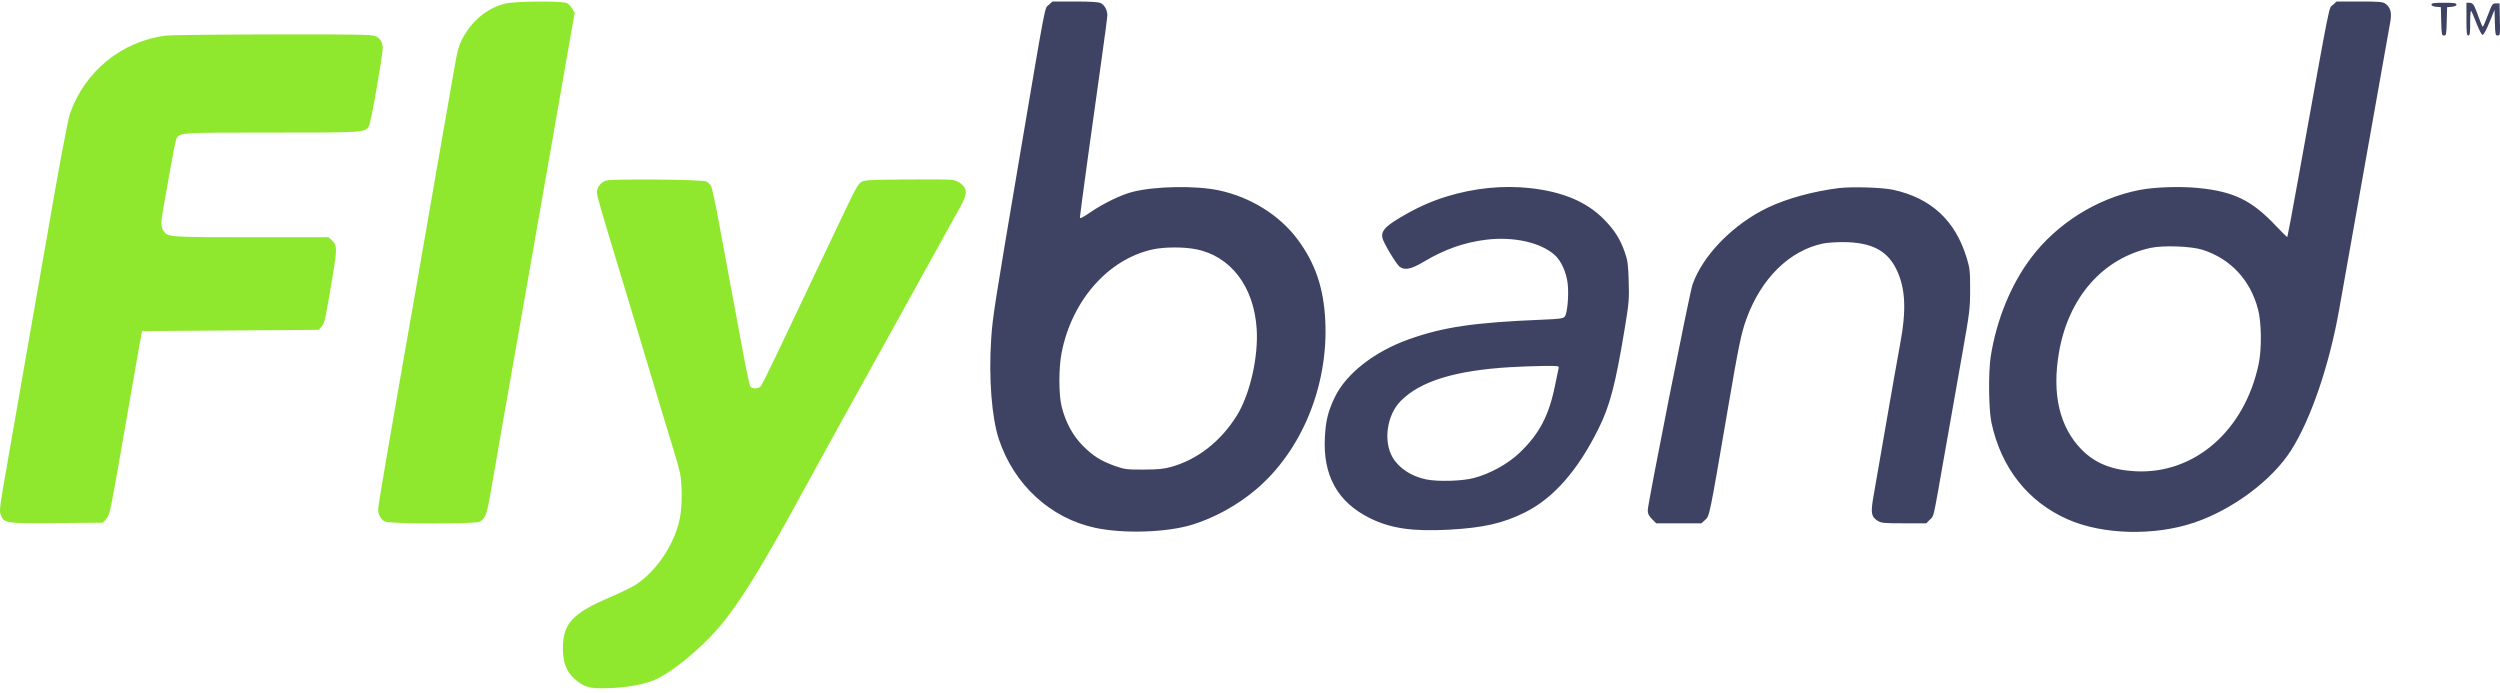 <svg viewBox="0 0 220 61" fill="none" xmlns="http://www.w3.org/2000/svg">
<path fill-rule="evenodd" clip-rule="evenodd" d="M96.845 0.265C97.186 0.421 97.446 0.882 97.446 1.329C97.446 1.505 97.223 3.217 96.95 5.133C96.219 10.271 95.03 18.942 95.03 19.142C95.03 19.264 95.289 19.137 95.898 18.718C97.076 17.908 98.643 17.145 99.658 16.887C101.657 16.38 105.233 16.317 107.276 16.754C110.056 17.349 112.601 18.936 114.183 21.061C115.75 23.167 116.489 25.34 116.626 28.25C116.896 33.971 114.546 39.677 110.517 43.083C108.896 44.454 106.916 45.548 104.949 46.162C102.72 46.857 98.912 46.986 96.393 46.451C92.446 45.612 89.233 42.66 87.898 38.645C87.27 36.753 86.999 33.233 87.222 29.858C87.352 27.885 87.485 27.037 89.751 13.664C92.1 -0.204 91.912 0.777 92.284 0.437L92.617 0.132H94.587C95.881 0.132 96.656 0.177 96.845 0.265ZM209.884 0.305C210.363 0.644 210.489 1.072 210.351 1.891C210.23 2.614 209.214 8.329 207.273 19.21C206.734 22.23 206.095 25.83 205.852 27.21C204.987 32.121 203.353 36.908 201.607 39.642C199.926 42.276 196.456 44.858 193.065 45.998C189.571 47.173 185.054 47.059 181.992 45.717C178.462 44.171 176.1 41.182 175.245 37.179C175.001 36.033 174.967 32.737 175.186 31.356C175.691 28.17 176.938 25.1 178.677 22.763C180.963 19.69 184.534 17.442 188.28 16.718C189.609 16.461 191.826 16.385 193.419 16.541C196.572 16.851 198.157 17.622 200.291 19.888C200.815 20.444 201.263 20.88 201.286 20.857C201.308 20.834 201.75 18.47 202.267 15.603C205.182 -0.563 204.914 0.777 205.29 0.437L205.628 0.132H207.634C209.273 0.132 209.684 0.164 209.884 0.305ZM216.168 0.403C216.168 0.507 216.025 0.574 215.756 0.597L215.344 0.631L215.313 1.879C215.285 3.028 215.265 3.127 215.07 3.127C214.874 3.127 214.855 3.028 214.826 1.879L214.795 0.631L214.383 0.597C214.114 0.574 213.971 0.507 213.971 0.403C213.971 0.274 214.187 0.243 215.07 0.243C215.952 0.243 216.168 0.274 216.168 0.403ZM217.742 0.548C217.825 0.716 218.011 1.19 218.155 1.602C218.299 2.013 218.448 2.35 218.486 2.35C218.524 2.35 218.728 1.889 218.938 1.324C219.3 0.356 219.339 0.298 219.639 0.298H219.957L219.988 1.713C220.017 3.062 220.008 3.127 219.799 3.127C219.597 3.127 219.578 3.041 219.549 1.997L219.518 0.866L219.07 1.969C218.813 2.603 218.559 3.071 218.473 3.071C218.386 3.071 218.159 2.644 217.932 2.054C217.717 1.494 217.504 0.999 217.458 0.954C217.413 0.909 217.376 1.379 217.376 1.999C217.376 2.928 217.347 3.127 217.211 3.127C217.073 3.127 217.047 2.893 217.047 1.685V0.243H217.318C217.505 0.243 217.638 0.339 217.742 0.548ZM134.654 16.555C137.536 16.874 139.646 17.768 141.157 19.312C142.092 20.267 142.585 21.049 142.992 22.223C143.234 22.922 143.282 23.279 143.326 24.756C143.374 26.355 143.35 26.647 142.975 28.916C142.163 33.834 141.675 35.699 140.663 37.737C138.841 41.409 136.698 43.846 134.202 45.088C132.266 46.051 130.538 46.446 127.543 46.61C124.334 46.787 122.386 46.506 120.565 45.605C117.695 44.184 116.396 41.836 116.592 38.421C116.674 36.987 116.87 36.198 117.448 34.983C118.437 32.901 120.93 30.944 123.969 29.862C127.027 28.773 129.714 28.378 135.742 28.132C137.221 28.071 137.549 28.027 137.691 27.869C137.922 27.611 138.07 26.022 137.959 24.984C137.853 23.99 137.38 22.939 136.812 22.436C135.563 21.328 133.193 20.801 130.783 21.094C128.855 21.329 127.134 21.936 125.284 23.036C124.178 23.693 123.638 23.806 123.172 23.476C122.894 23.279 121.765 21.406 121.66 20.967C121.518 20.375 121.854 19.965 123.082 19.226C124.61 18.306 125.871 17.731 127.35 17.279C129.761 16.542 132.28 16.293 134.654 16.555ZM166.594 16.701C169.951 17.434 172.08 19.413 173.079 22.727C173.345 23.612 173.372 23.867 173.371 25.477C173.369 27.176 173.338 27.43 172.633 31.411C172.227 33.699 171.527 37.667 171.076 40.23C170.078 45.9 170.202 45.352 169.824 45.734L169.509 46.053L167.551 46.052C165.829 46.052 165.552 46.027 165.255 45.844C164.663 45.479 164.605 45.144 164.871 43.647C164.999 42.926 165.5 40.041 165.984 37.235C166.468 34.428 167.019 31.309 167.207 30.302C167.786 27.222 167.684 25.304 166.856 23.647C166.044 22.023 164.656 21.321 162.226 21.305C161.581 21.301 160.771 21.357 160.425 21.43C157.468 22.05 154.982 24.496 153.686 28.063C153.226 29.329 153.005 30.399 152.036 36.07C150.428 45.477 150.445 45.398 150.057 45.748L149.72 46.053H147.734H145.748L145.374 45.676C145.092 45.39 145.001 45.204 145.001 44.91C145.001 44.329 148.675 25.804 148.941 25.043C149.845 22.458 152.528 19.72 155.585 18.261C157.241 17.471 159.557 16.836 161.804 16.554C162.941 16.412 165.65 16.494 166.594 16.701ZM189.261 21.813C185.059 22.723 182.041 26.149 181.198 30.968C180.55 34.668 181.232 37.593 183.205 39.587C184.384 40.777 185.878 41.372 187.945 41.473C193.134 41.728 197.535 37.884 198.765 32.022C199.039 30.718 199.015 28.412 198.715 27.252C198.044 24.65 196.298 22.771 193.818 21.979C192.834 21.665 190.36 21.575 189.261 21.813ZM101.455 21.945C97.532 22.793 94.322 26.43 93.421 31.048C93.159 32.389 93.162 34.747 93.427 35.793C93.775 37.171 94.408 38.336 95.288 39.224C96.186 40.13 96.908 40.581 98.16 41.02C98.968 41.303 99.168 41.328 100.631 41.324C101.897 41.32 102.397 41.271 103.067 41.086C105.373 40.449 107.441 38.83 108.845 36.564C109.989 34.717 110.743 31.439 110.59 28.971C110.357 25.213 108.298 22.518 105.207 21.926C104.129 21.72 102.461 21.728 101.455 21.945ZM132.865 32.313C128.03 32.606 124.983 33.548 123.266 35.283C122.05 36.511 121.715 38.806 122.542 40.239C123.096 41.198 124.21 41.929 125.518 42.191C126.553 42.399 128.653 42.338 129.68 42.071C131.107 41.7 132.676 40.839 133.704 39.862C135.483 38.172 136.33 36.543 136.873 33.771C137.002 33.114 137.132 32.489 137.163 32.382C137.213 32.204 137.103 32.189 135.81 32.204C135.036 32.213 133.711 32.262 132.865 32.313Z" fill="#3E4263"/>
<path d="M50.364 0.773C50.249 0.573 50.033 0.348 49.886 0.272C49.505 0.078 45.456 0.099 44.539 0.3C43.168 0.601 41.89 1.512 41.074 2.769C40.398 3.812 40.295 4.136 39.902 6.456C39.711 7.584 39.214 10.428 38.798 12.777C38.382 15.126 37.938 17.671 37.812 18.434C37.686 19.196 37.193 22.041 36.716 24.756C34.16 39.318 33.294 44.364 33.278 44.799C33.261 45.261 33.499 45.7 33.875 45.896C34.285 46.11 41.784 46.125 42.193 45.913C42.718 45.64 42.849 45.289 43.196 43.224C43.38 42.126 43.898 39.156 44.346 36.625C44.795 34.093 45.383 30.749 45.653 29.193C46.538 24.099 47.469 18.791 48.298 14.108C48.747 11.576 49.192 9.03 49.287 8.451C49.383 7.871 49.711 5.988 50.017 4.267L50.574 1.136L50.364 0.773Z" fill="#8FE82D"/>
<path d="M33.592 3.742C33.477 3.465 33.306 3.29 33.041 3.178C32.713 3.04 31.367 3.018 23.949 3.03C19.16 3.038 14.944 3.083 14.58 3.131C10.687 3.646 7.454 6.283 6.158 10.001C5.954 10.586 5.186 14.711 3.979 21.706C3.674 23.475 3.083 26.844 2.667 29.193C2.25 31.542 1.806 34.087 1.679 34.85C1.553 35.612 1.104 38.192 0.68 40.582C-0.043 44.671 -0.079 44.95 0.072 45.316C0.379 46.057 0.428 46.064 4.984 46.029L9.055 45.997L9.353 45.66C9.628 45.349 9.705 45.019 10.328 41.5C10.7 39.398 11.182 36.63 11.399 35.349C11.617 34.068 11.952 32.146 12.145 31.079L12.496 29.137L20.276 29.082L28.055 29.027L28.309 28.729C28.578 28.413 28.602 28.303 29.287 24.202C29.68 21.851 29.67 21.552 29.185 21.123L28.903 20.874H22.096C14.782 20.874 14.77 20.873 14.377 20.306C14.155 19.985 14.152 19.513 14.364 18.392C14.455 17.911 14.727 16.372 14.969 14.972C15.21 13.572 15.458 12.331 15.52 12.215C15.813 11.662 15.727 11.668 23.916 11.668C32.146 11.668 32.102 11.671 32.466 11.095C32.556 10.952 32.883 9.33 33.193 7.489C33.726 4.328 33.748 4.121 33.592 3.742Z" fill="#8FE82D"/>
<path d="M62.57 16.358C62.483 16.223 62.301 16.048 62.165 15.97C61.861 15.794 53.888 15.723 53.331 15.891C52.884 16.025 52.528 16.482 52.528 16.92C52.528 17.24 52.83 18.287 54.73 24.534C55.147 25.907 55.779 28.003 56.135 29.193C57.587 34.051 58.906 38.417 59.283 39.62C59.503 40.321 59.753 41.219 59.838 41.616C60.038 42.552 60.038 44.479 59.838 45.535C59.409 47.797 57.858 50.173 55.994 51.423C55.661 51.646 54.618 52.157 53.675 52.56C50.36 53.974 49.523 54.89 49.536 57.083C49.544 58.319 49.838 59.084 50.56 59.739C51.381 60.484 51.923 60.626 53.671 60.554C55.191 60.491 56.455 60.271 57.446 59.897C58.933 59.334 61.658 57.125 63.369 55.093C65.075 53.067 67.085 49.817 70.4 43.724C71.246 42.168 72.52 39.847 73.231 38.566C73.941 37.285 74.881 35.587 75.318 34.794C75.755 34.001 77.608 30.657 79.436 27.363C81.263 24.069 83.029 20.874 83.361 20.265C83.692 19.655 84.191 18.757 84.469 18.269C85.107 17.152 85.144 16.677 84.629 16.212C84.415 16.019 84.099 15.871 83.807 15.827C83.547 15.788 81.7 15.772 79.704 15.792C76.391 15.824 76.048 15.845 75.765 16.032C75.541 16.181 75.225 16.721 74.631 17.974C74.178 18.928 72.905 21.606 71.801 23.924C70.698 26.242 69.192 29.412 68.456 30.968C67.719 32.523 67.039 33.883 66.944 33.99C66.733 34.227 66.222 34.244 66.039 34.022C65.966 33.932 65.662 32.522 65.365 30.888C65.068 29.254 64.605 26.769 64.337 25.366C64.068 23.963 63.597 21.418 63.289 19.709C62.981 18.001 62.658 16.493 62.57 16.358Z" fill="#8FE82D"/>
</svg>
